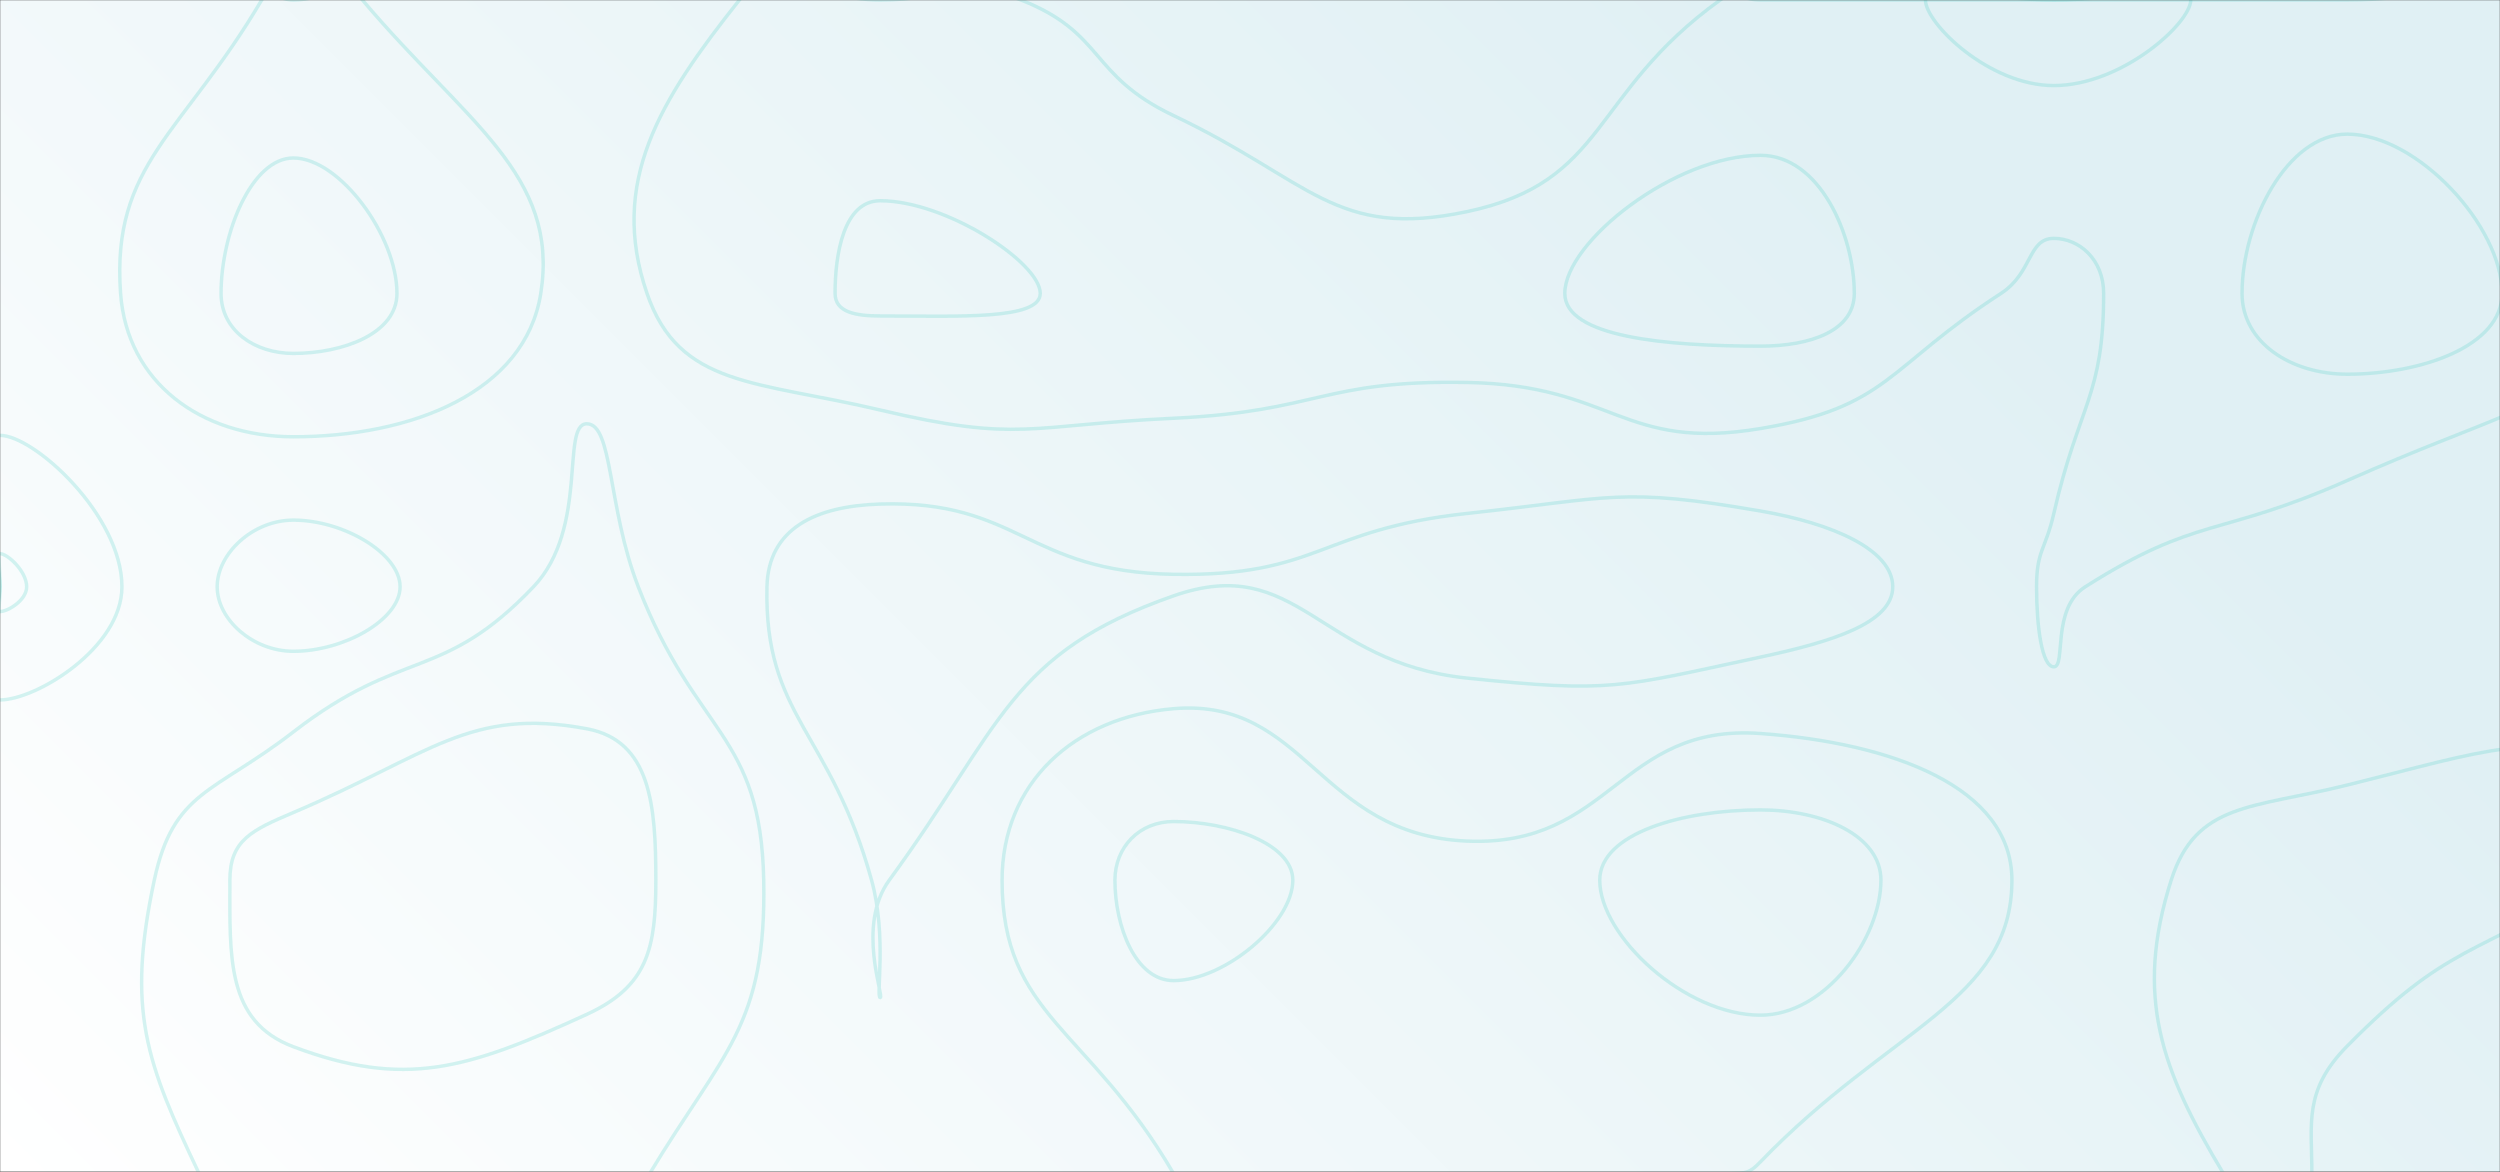 <svg xmlns="http://www.w3.org/2000/svg" version="1.1" xmlns:xlink="http://www.w3.org/1999/xlink" xmlns:svgjs="http://svgjs.dev/svgjs" width="1440" height="675" preserveAspectRatio="none" viewBox="0 0 1440 675"><rect x="0" y="0" width="1440" height="675" fill="#333333" stroke="none"/><g mask="url(&quot;#SvgjsMask3018&quot;)" fill="none"><rect width="1440" height="675" x="0" y="0" fill="url(&quot;#SvgjsLinearGradient3019&quot;)"></rect><path d="M169 299.59C145.51 299.59 125.1 318.98 125.1 338C125.1 356.75 145.57 375.14 169 375.14C198.25 375.14 230.45 356.8 230.45 338C230.45 319.03 198.18 299.59 169 299.59" stroke="rgba(54, 201, 194, 0.2)" stroke-width="2"></path><path d="M507 290.33C469.83 291.47 442.54 304.36 441.77 338C440.06 412.7 478.36 421.14 502.03 507C510.97 539.44 504.46 574.6 507 574.6C509.54 574.6 493.07 533.2 512.2 507C577.57 417.5 581.33 376.32 676 343.2C747.73 318.11 759.01 381.6 845 390.58C928.01 399.25 932.77 395.91 1014 378.49C1055.38 369.62 1090.22 358.85 1090.22 338C1090.22 316.77 1055.93 301.55 1014 294.33C933.32 280.43 928.61 286.73 845 295.75C759.61 304.97 760.21 332.16 676 330.81C591.21 329.45 586.95 287.88 507 290.33" stroke="rgba(54, 201, 194, 0.2)" stroke-width="2"></path><path d="M69.45 169C64.04 94.56 105.37 77 150.73 0C155.15 -7.5 159.87 0 169 0C188.88 0 196.83 -14.14 208.76 0C268.08 70.36 322.34 100.36 311.49 169C302.46 226.15 236.78 251.58 169 251.58C115.76 251.58 73.18 220.35 69.45 169" stroke="rgba(54, 201, 194, 0.2)" stroke-width="2"></path><path d="M372.67 169C350.72 105.09 379.81 57.96 425.88 0C446.97 -26.54 466.44 0 507 0C547.56 0 552.3 -14.11 588.12 0C636.8 19.18 626.84 43.25 676 66.58C755.28 104.2 768.91 137.99 845 121.9C926.31 104.7 915.49 54.32 990.8 0C999.99 -6.63 1002.4 0 1014 0C1098.5 0 1098.5 0 1183 0C1267.5 0 1267.5 0 1352 0C1436.5 0 1478.75 -42.25 1521 0C1563.25 42.25 1521 84.5 1521 169C1521 182.8 1531.86 189.66 1521 196.59C1447.36 243.55 1437.51 238.97 1352 276.77C1277.56 309.68 1265.91 296.85 1201.11 338C1181.41 350.51 1190.18 384.09 1183 384.09C1176.16 384.09 1173.06 361 1173.06 338C1173.06 316.83 1178.16 316.91 1183 295.75C1197.48 232.41 1211.7 228.61 1211.7 169C1211.7 149.39 1197.58 137.31 1183 137.31C1168.02 137.31 1170.88 157.14 1152.58 169C1086.38 211.91 1088.07 234.5 1014 246.85C934.28 260.15 929.7 221.79 845 220.3C760.7 218.82 760.8 236.93 676 240.91C591.8 244.86 587.32 255.21 507 236.17C435.65 219.26 391.28 223.17 372.67 169" stroke="rgba(54, 201, 194, 0.2)" stroke-width="2"></path><path d="M0 250.77C19.74 250.77 70.23 296.93 70.23 338C70.23 373.13 20.9 403.16 0 403.16C-14.22 403.16 0 370.58 0 338C0 294.38 -15.38 250.77 0 250.77" stroke="rgba(54, 201, 194, 0.2)" stroke-width="2"></path><path d="M307.27 338C339.33 304.33 322.88 244.11 338 244.11C353.07 244.11 349.88 292.15 367.65 338C400.83 423.59 438.25 421.93 439.9 507C441.53 590.93 416.68 605.57 374.21 676C365.73 690.07 356.11 676 338 676C253.5 676 253.5 676 169 676C141.84 676 124.34 696.37 114.68 676C84.27 611.87 72.74 582.49 88.86 507C99.9 455.28 123.1 457.08 169 421.57C232.31 372.58 254.83 393.06 307.27 338" stroke="rgba(54, 201, 194, 0.2)" stroke-width="2"></path><path d="M577.2 507C577.2 451.23 618.46 413.04 676 408.2C752.36 401.78 759.25 480.84 845 484.47C928.25 487.99 932.76 416.67 1014 422.5C1089.69 427.93 1158.86 453.29 1158.86 507C1158.86 576.66 1088.78 591.54 1014 669.24C1007.46 676.04 1005.66 675.62 996.21 676C921.16 679 920.61 676 845 676C760.5 676 760.5 676 676 676C676 676 676 676 676 676C626.6 591.5 577.2 585.13 577.2 507" stroke="rgba(54, 201, 194, 0.2)" stroke-width="2"></path><path d="M1250.6 507C1264.92 462.05 1297.26 465.77 1352 452.19C1432.46 432.22 1460.47 420.27 1521 439.9C1544.97 447.67 1521 473.45 1521 507C1521 591.5 1563.25 633.75 1521 676C1478.75 718.25 1436.5 676 1352 676C1316.36 676 1295.6 700.79 1280.73 676C1244.9 616.29 1229.28 573.95 1250.6 507" stroke="rgba(54, 201, 194, 0.2)" stroke-width="2"></path><path d="M127.33 169C127.33 134.09 144.99 91 169 91C195.65 91 228.65 135.93 228.65 169C228.65 192.22 197.38 203.57 169 203.57C146.72 203.57 127.33 190.37 127.33 169" stroke="rgba(54, 201, 194, 0.2)" stroke-width="2"></path><path d="M481 169C481 146.72 485.85 115.63 507 115.63C544.94 115.63 599.18 151.29 599.18 169C599.18 184.48 552.03 182 507 182C492.94 182 481 179.91 481 169" stroke="rgba(54, 201, 194, 0.2)" stroke-width="2"></path><path d="M901.33 169C901.33 139.23 964.88 89.47 1014 89.47C1048.25 89.47 1068.08 135.59 1068.08 169C1068.08 190.55 1042.94 199.38 1014 199.38C959.56 199.38 901.33 194.19 901.33 169" stroke="rgba(54, 201, 194, 0.2)" stroke-width="2"></path><path d="M1183 49.29C1145.67 49.29 1109.06 13.45 1109.06 0C1109.06 -11.19 1146.03 0 1183 0C1222.43 0 1261.87 -11.31 1261.87 0C1261.87 13.34 1222.07 49.29 1183 49.29" stroke="rgba(54, 201, 194, 0.2)" stroke-width="2"></path><path d="M1291.42 169C1291.42 128.21 1317.39 77.26 1352 77.26C1392.28 77.26 1441.19 130.29 1441.19 169C1441.19 199.43 1394.56 215.54 1352 215.54C1319.68 215.54 1291.42 197.35 1291.42 169" stroke="rgba(54, 201, 194, 0.2)" stroke-width="2"></path><path d="M1521 17.79C1515.44 17.79 1502.22 5.15 1502.22 0C1502.22 -3.74 1516.18 -4.57 1521 0C1525.57 4.33 1524.83 17.79 1521 17.79" stroke="rgba(54, 201, 194, 0.2)" stroke-width="2"></path><path d="M0 318.92C4.32 318.92 15.36 329.02 15.36 338C15.36 345.68 4.57 352.25 0 352.25C-3.11 352.25 0 345.13 0 338C0 328.46 -3.36 318.92 0 318.92" stroke="rgba(54, 201, 194, 0.2)" stroke-width="2"></path><path d="M132.41 507C132.41 483.9 145.02 478.18 169 468C247.81 434.56 270.46 407.15 338 419.77C374.84 426.65 377.76 463.86 377.76 507C377.76 546.1 373.3 568.04 338 584.26C268.92 616 233.09 627.01 169 602.92C130.3 588.38 132.41 551.36 132.41 507" stroke="rgba(54, 201, 194, 0.2)" stroke-width="2"></path><path d="M642.2 507C642.2 487.92 656.3 473.2 676 473.2C707.53 473.2 744.66 485.92 744.66 507C744.66 531.73 705.34 564.82 676 564.82C654.11 564.82 642.2 533.73 642.2 507" stroke="rgba(54, 201, 194, 0.2)" stroke-width="2"></path><path d="M921.45 507C921.45 480.09 968.9 466.51 1014 466.51C1049.88 466.51 1083.41 481.26 1083.41 507C1083.41 540.38 1051.49 584.74 1014 584.74C970.51 584.74 921.45 539.2 921.45 507" stroke="rgba(54, 201, 194, 0.2)" stroke-width="2"></path><path d="M1498.47 507C1508.32 501.14 1511.73 502.03 1521 502.03C1523 502.03 1521 504.51 1521 507C1521 591.5 1563.25 633.75 1521 676C1478.75 718.25 1436.5 676 1352 676C1341.82 676 1331.64 683.74 1331.64 676C1331.64 647 1326.67 628.18 1352 602.52C1410.09 543.68 1423.82 551.39 1498.47 507" stroke="rgba(54, 201, 194, 0.2)" stroke-width="2"></path></g><defs><mask id="SvgjsMask3018"><rect width="1440" height="675" fill="#ffffff"></rect></mask><linearGradient x1="86.72%" y1="-28.33%" x2="13.28%" y2="128.33%" gradientUnits="userSpaceOnUse" id="SvgjsLinearGradient3019"><stop stop-color="rgba(224, 240, 244, 1)" offset="0.21"></stop><stop stop-color="rgba(255, 255, 255, 1)" offset="1"></stop></linearGradient></defs></svg>
